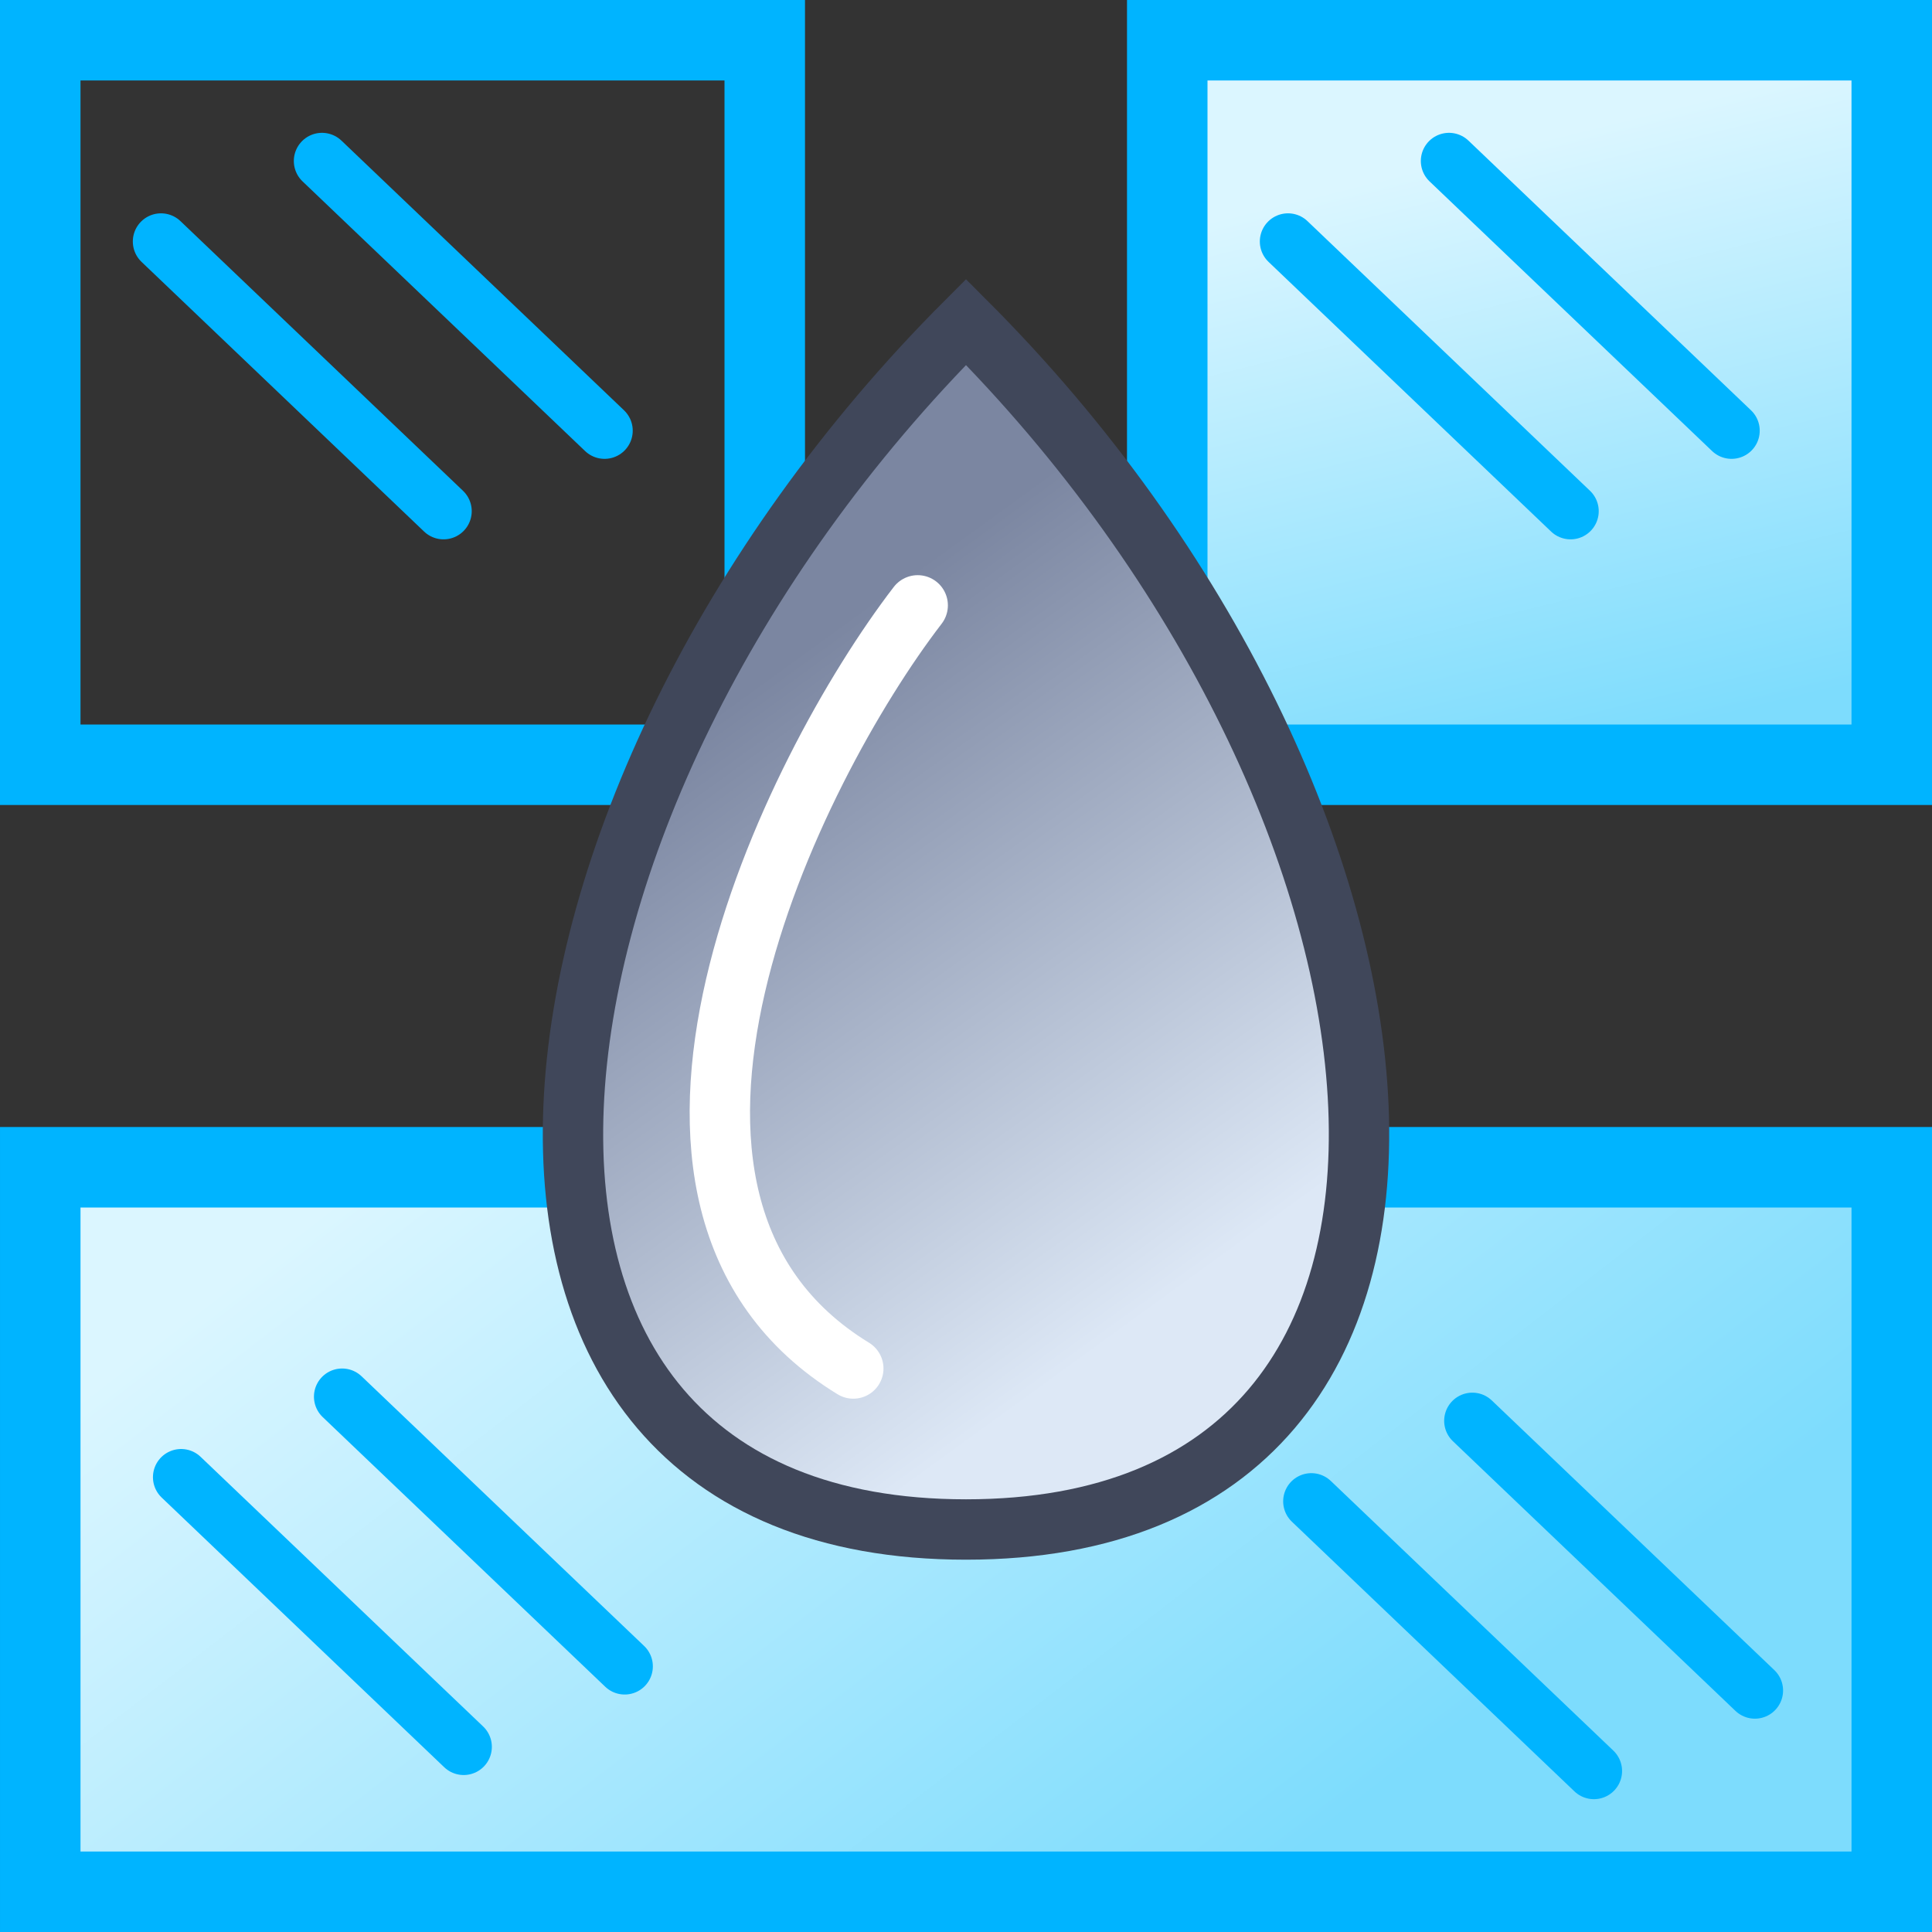 <?xml version="1.0" encoding="UTF-8"?>
<!-- Created with Inkscape (http://www.inkscape.org/) -->
<svg width="24" height="24" version="1.0" xmlns="http://www.w3.org/2000/svg" xmlns:cc="http://creativecommons.org/ns#" xmlns:dc="http://purl.org/dc/elements/1.1/" xmlns:rdf="http://www.w3.org/1999/02/22-rdf-syntax-ns#" xmlns:xlink="http://www.w3.org/1999/xlink">
 <rect width="100%" height="100%" fill="#333333" stroke="none"/>
 <defs>
  <linearGradient id="linearGradient22" x1="21.2" x2="20.3" y1=".47" y2="7.79" gradientTransform="matrix(-1.29 .19 .25 .98 31.3 -2.5)" gradientUnits="userSpaceOnUse" xlink:href="#a"/>
  <linearGradient id="a" x1="21.2" x2="23.5" y1=".47" y2="12.3" gradientTransform="matrix(1.29 .19 -.25 .98 -7.3 5.5)" gradientUnits="userSpaceOnUse">
   <stop stop-color="#dbf6ff" offset="0"/>
   <stop stop-color="#7ddcfd" offset="1"/>
  </linearGradient>
  <linearGradient id="linearGradient19" x1="21.2" x2="14.3" y1=".47" y2="10.5" gradientTransform="matrix(-1.29 .19 .25 .98 31.3 10.5)" gradientUnits="userSpaceOnUse" xlink:href="#a"/>
  <linearGradient id="linearGradient23" x1="-10.7" x2="-5.31" y1="8.57" y2="16" gradientTransform="translate(20)" gradientUnits="userSpaceOnUse">
   <stop stop-color="#7b86a1" offset="0"/>
   <stop stop-color="#dde8f6" offset="1"/>
  </linearGradient>
 </defs>
 <use transform="translate(14)" xlink:href="#g24"/>
 <g id="g24" stroke="#00b4ff" stroke-linecap="round">
  <path d="m9.5 0.5h-9v9h9z" fill="url(#linearGradient22)" fill-rule="evenodd" stroke-dashoffset="21.4"/>
  <path d="M 7.51,5.35 4,2 M 5.51,6.35 2,3" fill="none" stroke-width=".7"/>
 </g>
 <g stroke="#00b4ff" stroke-linecap="round">
  <path d="m23.5 14.5h-23v9h23z" fill="url(#linearGradient19)" fill-rule="evenodd" stroke-dashoffset="21.4"/>
  <path d="m7.76 20.7-3.51-3.35m1.51 4.35-3.51-3.35" fill="none" stroke-width=".7"/>
  <path d="m21.8 21-3.51-3.35m1.51 4.35-3.51-3.35" fill="none" stroke-width=".7"/>
 </g>
 <path d="m12 4c-6 6-7 15 0 15s6-9 0-15z" fill="url(#linearGradient23)" fill-rule="evenodd" stroke="#40475a" stroke-width=".75"/>
 <path d="m10.6 17c-3.4-2.08-0.768-7.44 0.8-9.48" fill="none" stroke="#fff" stroke-linecap="round" stroke-width=".75"/>
</svg>
